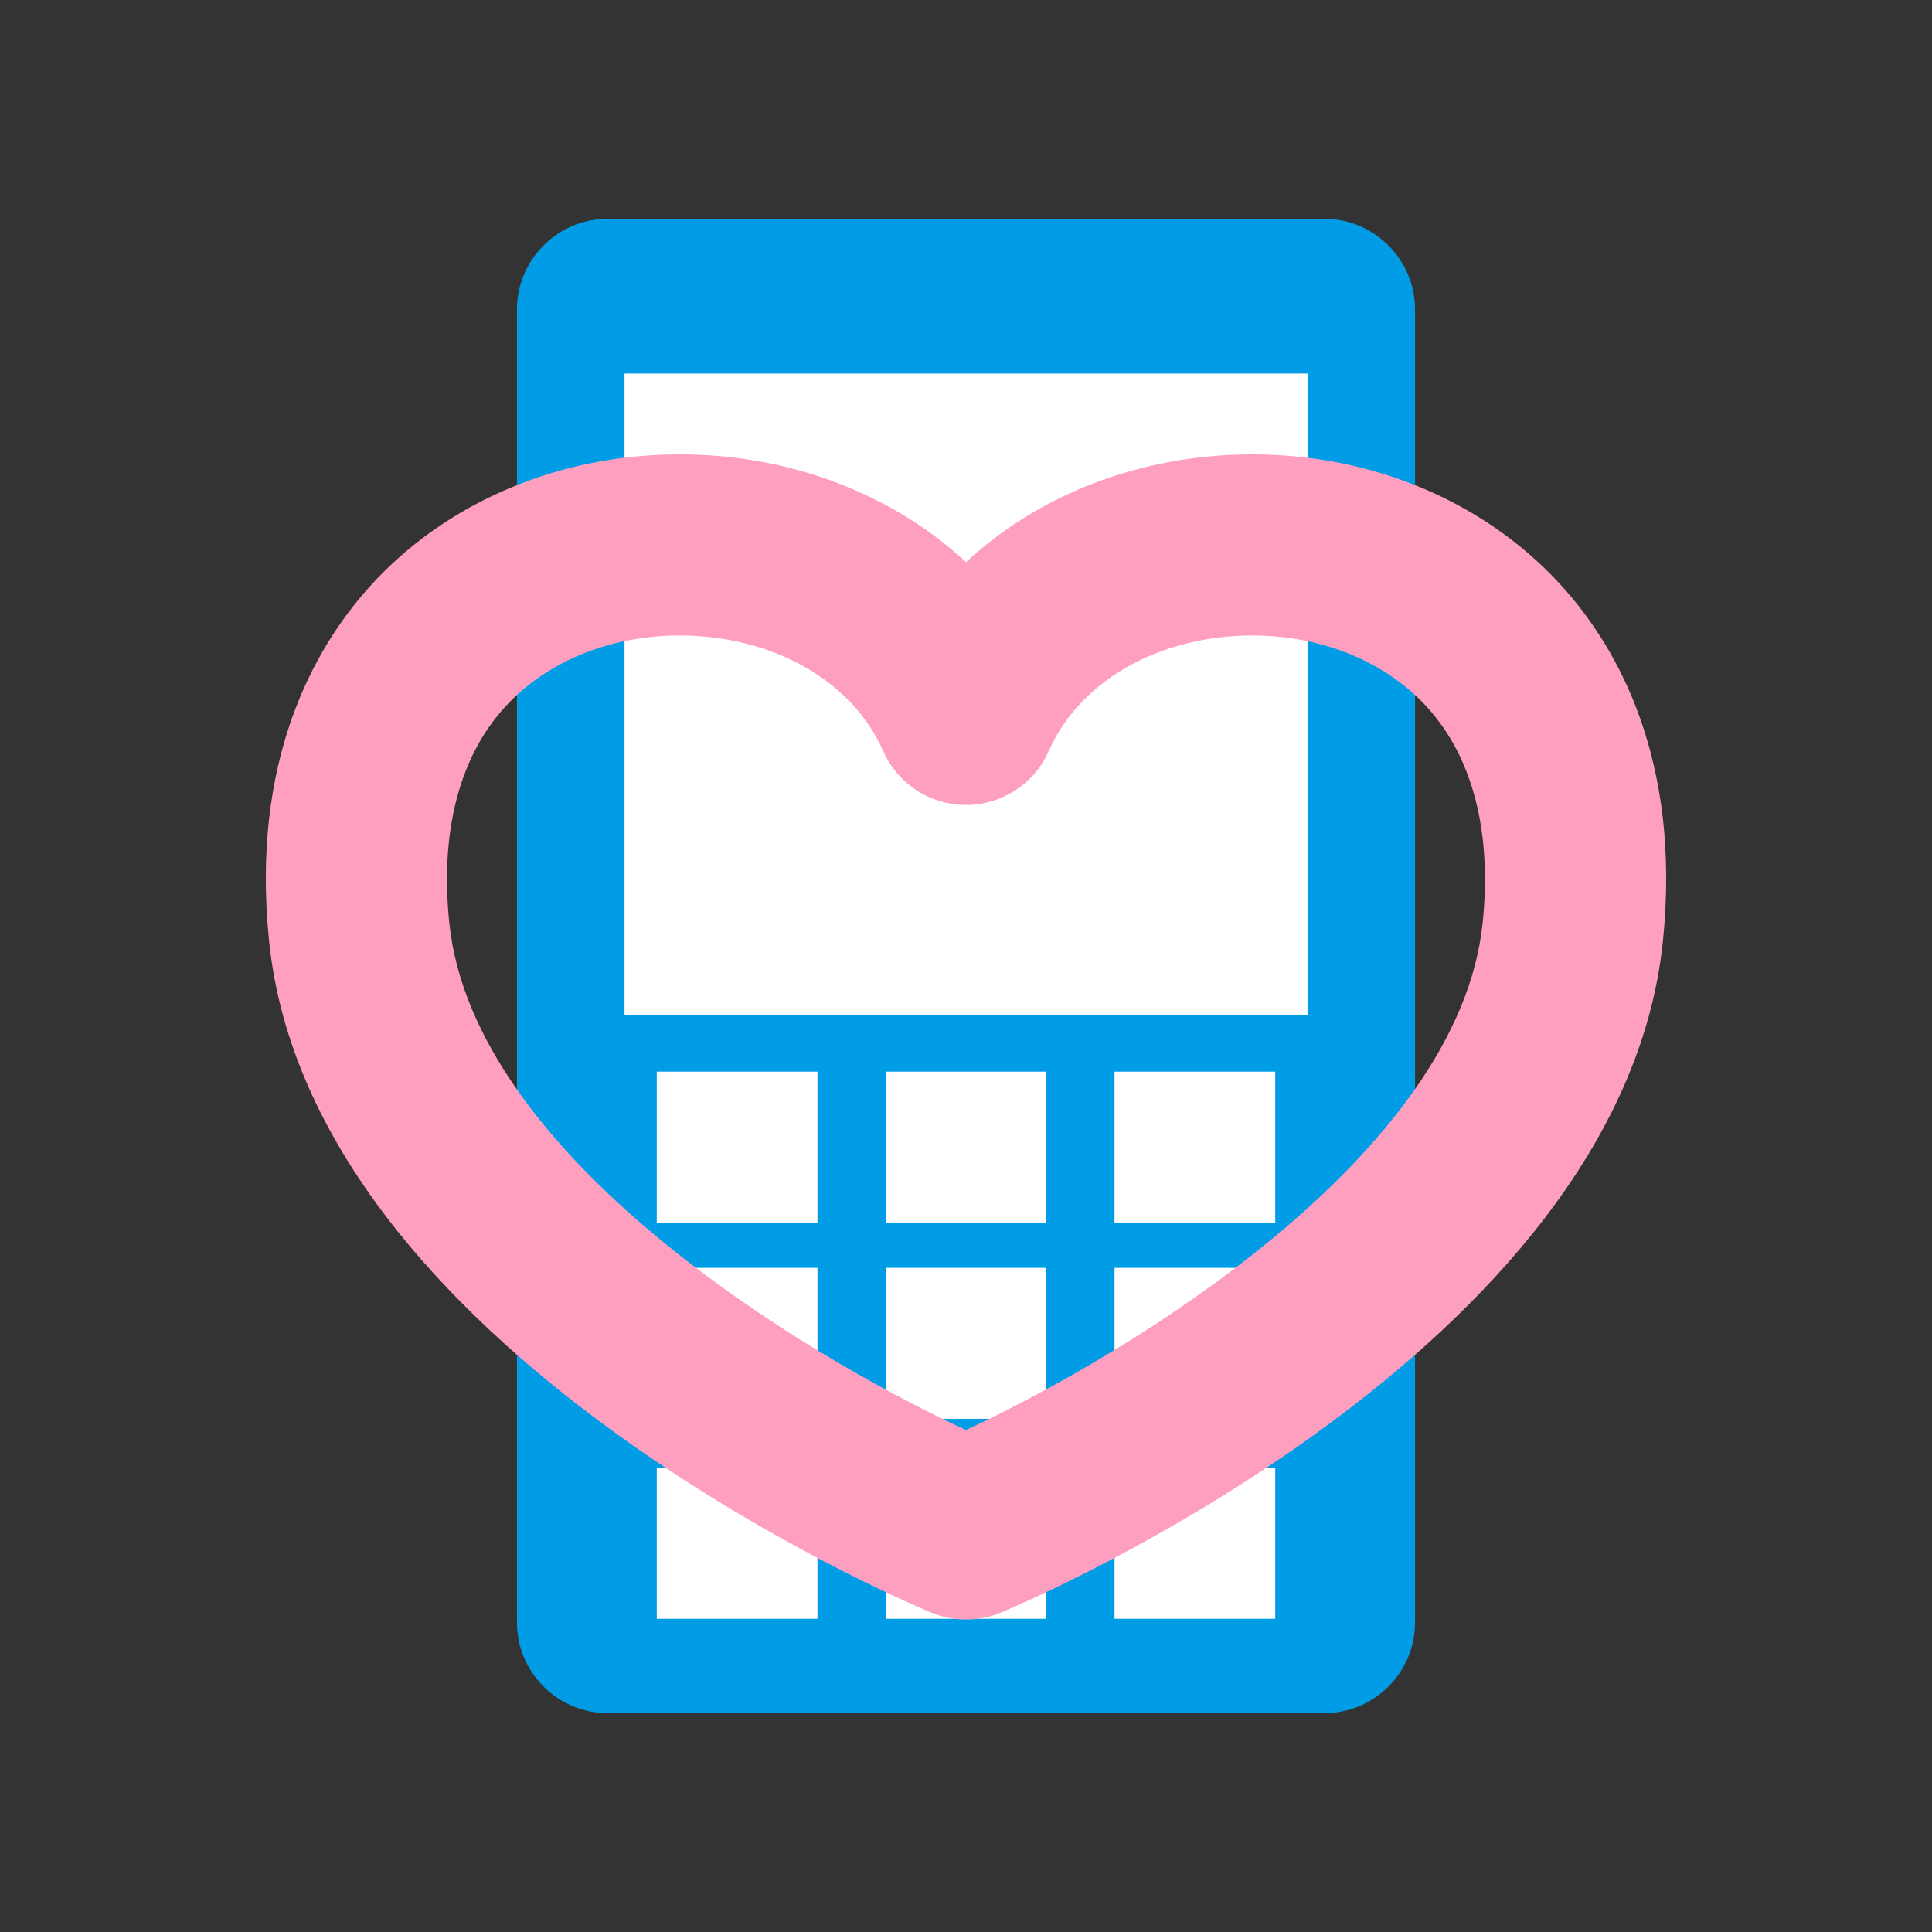 <?xml version="1.0" encoding="UTF-8"?>
<!-- Generated by phantom_svg. -->
<svg id="phantom_svg" width="64px" height="64px" xmlns="http://www.w3.org/2000/svg" xmlns:xlink="http://www.w3.org/1999/xlink" version="1.1">
  <rect width="100%" height="100%" fill="#333333" stroke="none"/>
  <defs>
    <!-- Images. -->
    <svg id="frame0" viewBox="0 0 64 64" preserveAspectRatio="none" xmlns:dc="http://purl.org/dc/elements/1.1/" xmlns:cc="http://creativecommons.org/ns#" xmlns:rdf="http://www.w3.org/1999/02/22-rdf-syntax-ns#" xmlns:svg="http://www.w3.org/2000/svg" xmlns="http://www.w3.org/2000/svg" xmlns:sodipodi="http://sodipodi.sourceforge.net/DTD/sodipodi-0.dtd" xmlns:inkscape="http://www.inkscape.org/namespaces/inkscape">
      <defs id="frame0_defs37"/>
      <sodipodi:namedview pagecolor="#ffffff" bordercolor="#666666" borderopacity="1" objecttolerance="10" gridtolerance="10" guidetolerance="10" inkscape:pageopacity="0" inkscape:pageshadow="2" inkscape:window-width="640" inkscape:window-height="480" id="frame0_namedview35"/>
      <g id="frame0_g3">
        <path style='fill:#009DE6;' d='M46.875,53.75c0,1.65-1.35,3-3,3H20.125c-1.65,0-3-1.35-3-3v-43.5   c0-1.65,1.35-3,3-3H43.875c1.65,0,3,1.35,3,3V53.75z' id='frame0_path5'/>
        <g id='frame0_g7'>
          <rect x='21.757' y='35.5' style='fill:#FFFFFF;' width='5.323' height='5' id='frame0_rect9'/>
          <rect x='29.339' y='35.5' style='fill:#FFFFFF;' width='5.323' height='5' id='frame0_rect11'/>
          <rect x='36.92' y='35.5' style='fill:#FFFFFF;' width='5.324' height='5' id='frame0_rect13'/>
        </g>
        <g id='frame0_g15'>
          <rect x='21.757' y='42' style='fill:#FFFFFF;' width='5.323' height='5' id='frame0_rect17'/>
          <rect x='29.339' y='42' style='fill:#FFFFFF;' width='5.323' height='5' id='frame0_rect19'/>
          <rect x='36.92' y='42' style='fill:#FFFFFF;' width='5.324' height='5' id='frame0_rect21'/>
        </g>
        <rect x='20.688' y='12.375' style='fill:#FFFFFF;' width='22.625' height='21.25' id='frame0_rect23'/>
        <g id='frame0_g25'>
          <rect x='21.757' y='48.625' style='fill:#FFFFFF;' width='5.323' height='5' id='frame0_rect27'/>
          <rect x='29.339' y='48.625' style='fill:#FFFFFF;' width='5.323' height='5' id='frame0_rect29'/>
          <rect x='36.92' y='48.625' style='fill:#FFFFFF;' width='5.324' height='5' id='frame0_rect31'/>
        </g>
        <path style='fill:#FF9FBF;' d='M32,53.649c-0.391,0-0.782-0.076-1.15-0.229   c-0.838-0.348-20.54-8.678-21.935-22.236c-0.615-5.979,1.475-9.694,3.337-11.758   c2.508-2.78,6.248-4.374,10.26-4.374c3.684,0,7.069,1.325,9.488,3.57   c2.418-2.246,5.804-3.57,9.488-3.57c4.012,0,7.751,1.594,10.26,4.374   c1.861,2.063,3.952,5.778,3.337,11.758   c-1.395,13.559-21.097,21.889-21.935,22.236   C32.783,53.573,32.392,53.649,32,53.649z M22.512,21.052   c-2.317,0-4.434,0.872-5.806,2.393c-1.501,1.663-2.131,4.127-1.823,7.124   c0.795,7.731,11.716,14.304,17.114,16.802   c5.398-2.507,16.326-9.096,17.118-16.802c0.309-2.997-0.322-5.46-1.823-7.124   c-1.372-1.521-3.488-2.393-5.805-2.393c-3.077,0-5.723,1.5-6.741,3.82   c-0.479,1.09-1.557,1.794-2.747,1.794c-1.19,0-2.269-0.704-2.747-1.794   C28.235,22.552,25.589,21.052,22.512,21.052z' id='frame0_path33'/>
      </g>
    </svg>
    <!-- Animation. -->
    <symbol id="animation">
      <use xlink:href="#frame0" visibility="hidden">
        <set id="frame0_anim" attributeName="visibility" to="visible" begin="0s;frame0_anim.end" dur="0.1s"/>
      </use>
    </symbol>
  </defs>
  <!-- Main control. -->
  <animate id="controller" begin="0s" dur="0.1s" repeatCount="indefinite"/>
  <use xlink:href="#frame0">
    <set attributeName="xlink:href" to="#animation" begin="controller.begin"/>
    <set attributeName="xlink:href" to="#frame0" begin="controller.end"/>
  </use>
</svg>